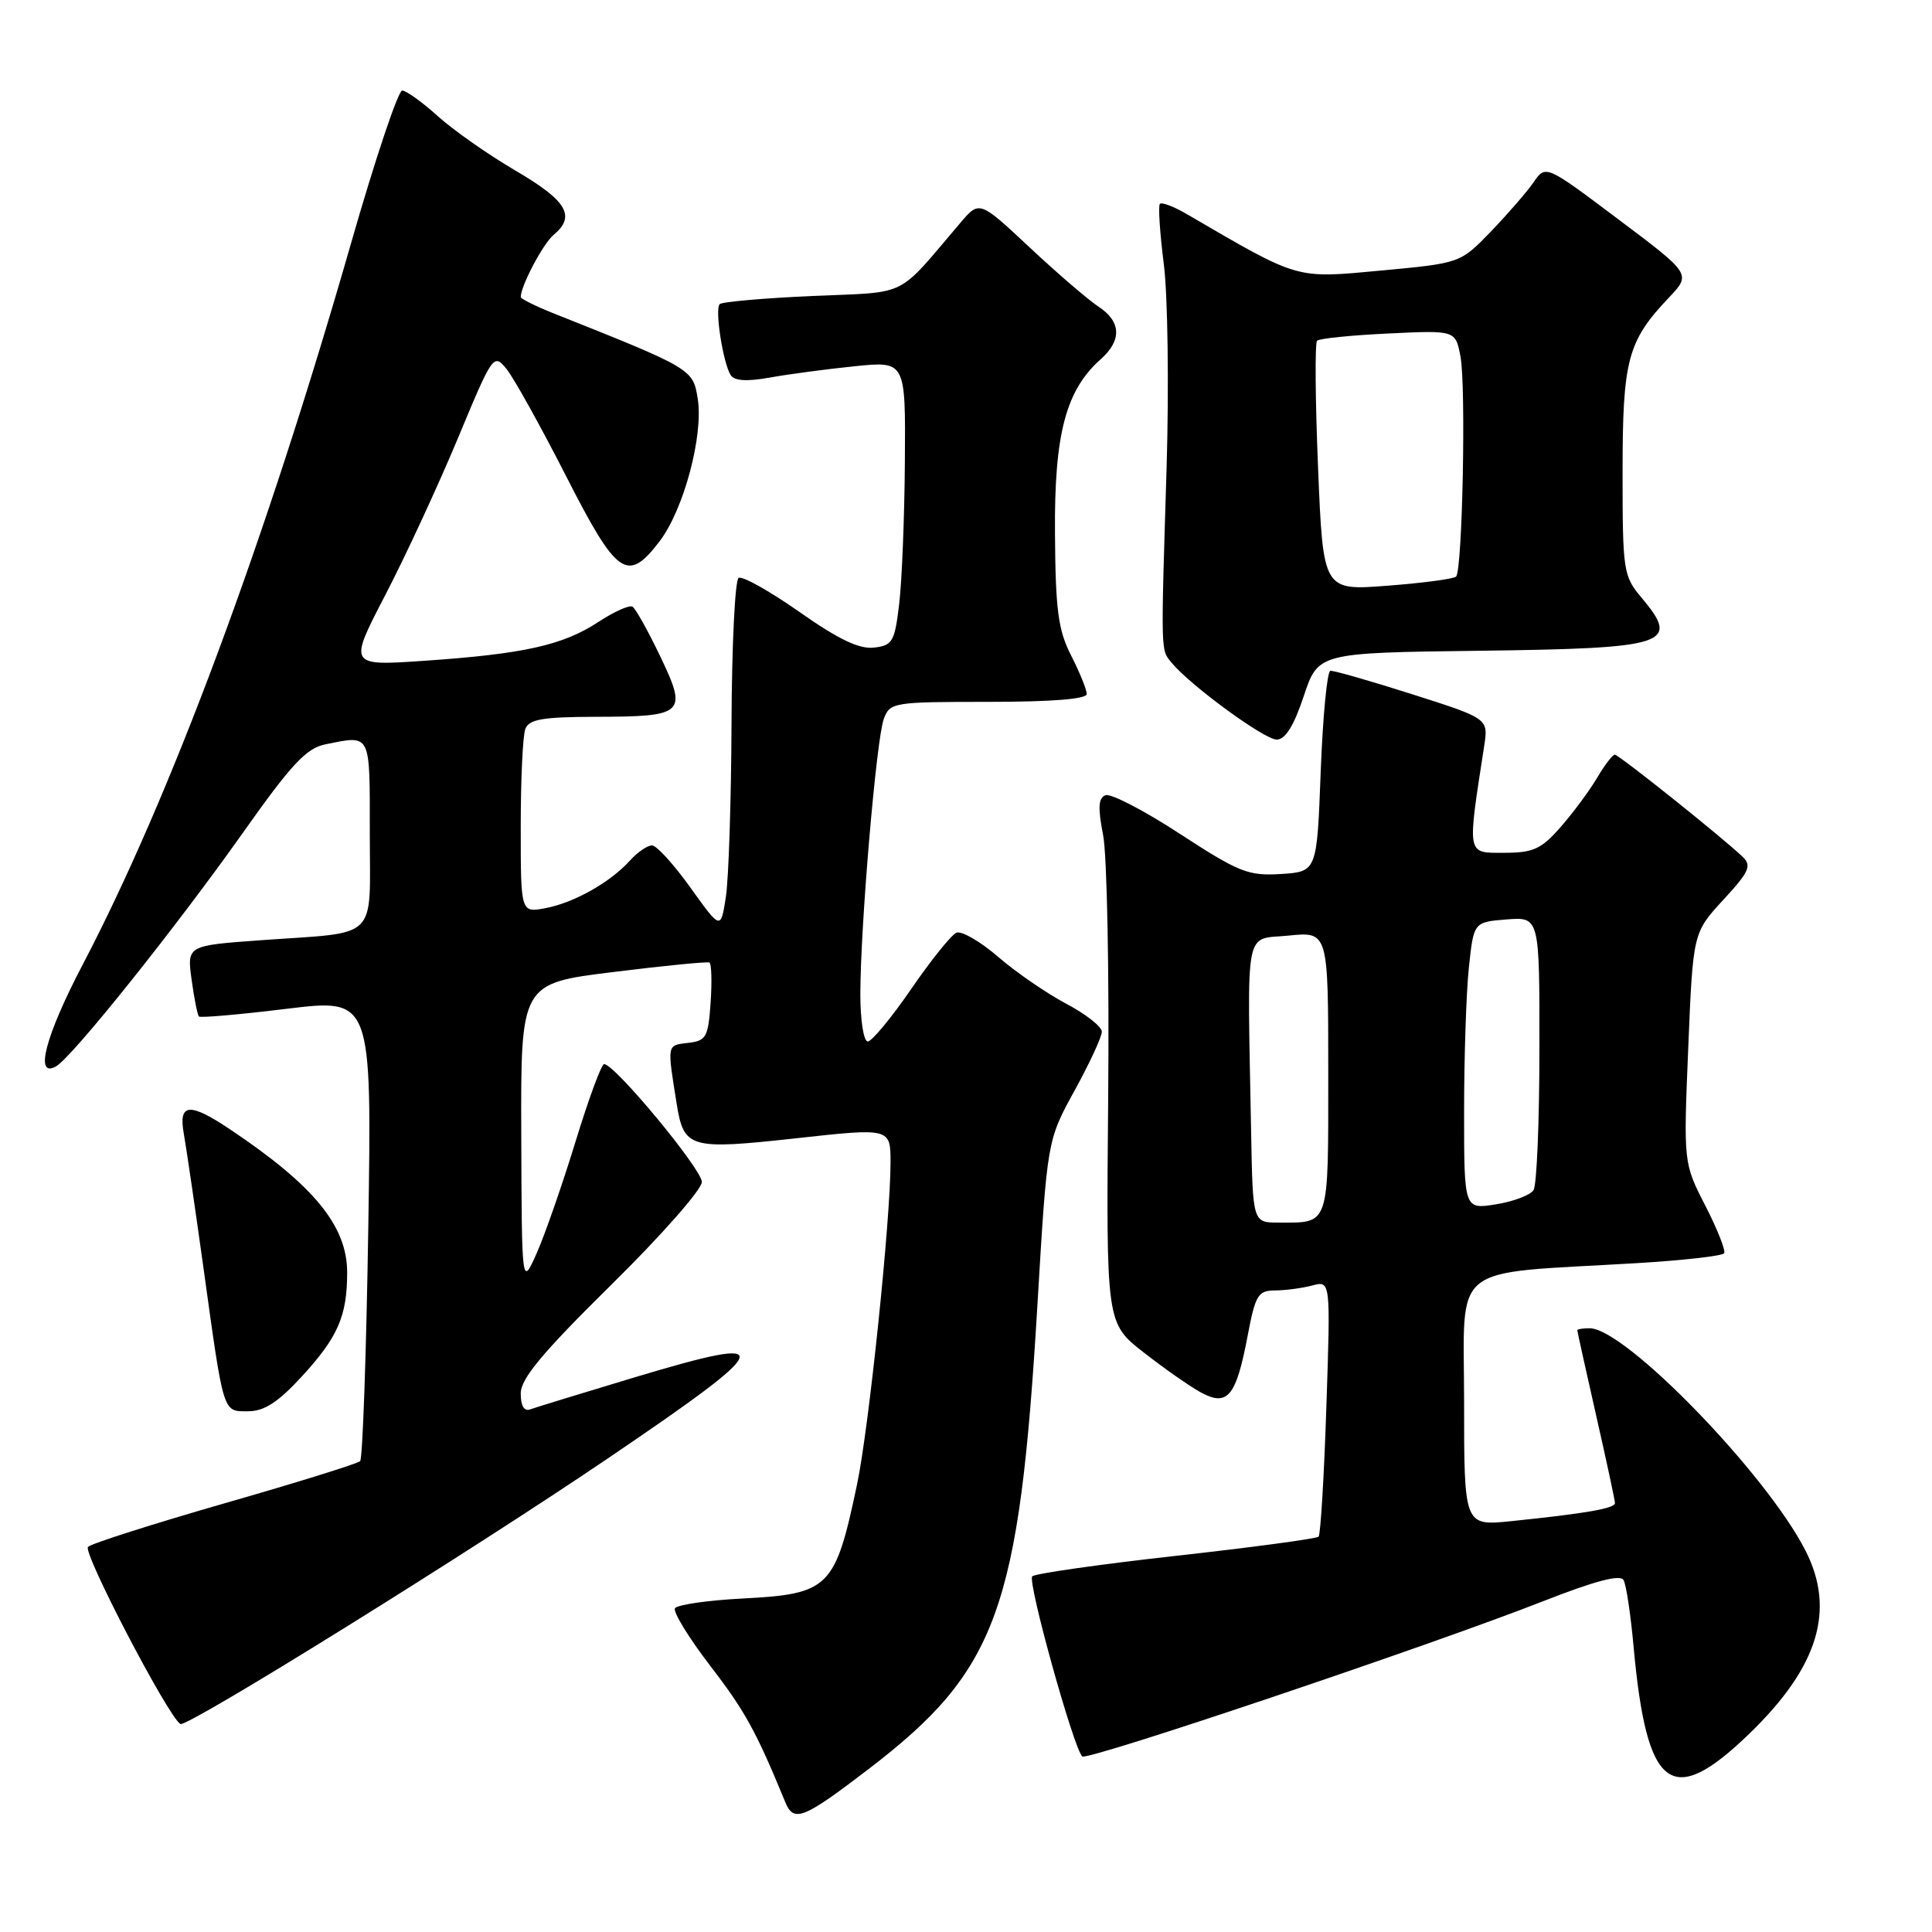 <?xml version="1.0" encoding="UTF-8" standalone="no"?>
<!DOCTYPE svg PUBLIC "-//W3C//DTD SVG 1.1//EN" "http://www.w3.org/Graphics/SVG/1.1/DTD/svg11.dtd" >
<svg xmlns="http://www.w3.org/2000/svg" xmlns:xlink="http://www.w3.org/1999/xlink" version="1.1" viewBox="0 0 256 256">
 <g >
 <path fill="currentColor"
d=" M 115.12 234.39 C 132.17 221.32 135.06 213.38 137.47 172.81 C 138.76 151.11 138.76 151.11 142.38 144.52 C 144.37 140.90 146.00 137.38 146.00 136.71 C 146.00 136.04 143.88 134.37 141.28 133.00 C 138.68 131.62 134.62 128.83 132.26 126.79 C 129.90 124.75 127.41 123.31 126.73 123.59 C 126.05 123.88 123.35 127.24 120.73 131.06 C 118.11 134.87 115.52 138.00 114.98 138.00 C 114.44 138.00 114.00 135.20 114.00 131.78 C 114.00 122.79 116.12 97.89 117.11 95.25 C 117.92 93.07 118.38 93.00 130.98 93.00 C 139.32 93.00 144.00 92.63 144.00 91.96 C 144.00 91.39 143.07 89.10 141.94 86.88 C 140.21 83.50 139.86 80.87 139.79 70.66 C 139.69 57.52 141.22 51.71 145.85 47.60 C 148.68 45.09 148.57 42.60 145.54 40.62 C 144.19 39.73 140.09 36.21 136.43 32.78 C 129.78 26.56 129.78 26.56 127.25 29.53 C 118.65 39.62 120.62 38.65 107.62 39.22 C 101.19 39.51 95.67 39.99 95.36 40.30 C 94.70 40.97 95.79 48.03 96.81 49.69 C 97.29 50.47 98.92 50.58 102.01 50.03 C 104.48 49.58 109.54 48.91 113.25 48.53 C 120.00 47.84 120.00 47.84 119.90 61.17 C 119.85 68.50 119.51 76.97 119.15 80.00 C 118.55 85.04 118.27 85.53 115.80 85.81 C 113.86 86.04 111.08 84.71 105.92 81.08 C 101.97 78.31 98.35 76.28 97.87 76.58 C 97.39 76.88 96.97 85.53 96.93 95.81 C 96.89 106.09 96.55 116.46 96.18 118.86 C 95.50 123.22 95.50 123.22 91.50 117.63 C 89.30 114.56 87.01 112.03 86.40 112.02 C 85.80 112.01 84.48 112.91 83.47 114.03 C 80.85 116.93 76.03 119.64 72.25 120.34 C 69.00 120.95 69.00 120.95 69.00 109.56 C 69.00 103.29 69.27 97.45 69.61 96.58 C 70.10 95.31 71.91 95.00 78.86 94.98 C 90.73 94.96 91.13 94.59 87.49 86.98 C 85.88 83.61 84.22 80.64 83.81 80.39 C 83.40 80.13 81.37 81.05 79.29 82.41 C 74.61 85.49 69.42 86.65 56.33 87.55 C 46.17 88.25 46.17 88.25 51.04 78.87 C 53.72 73.72 58.04 64.38 60.65 58.13 C 65.31 46.92 65.41 46.79 67.13 48.91 C 68.09 50.10 71.62 56.45 74.98 63.03 C 81.77 76.36 83.13 77.31 87.41 71.71 C 90.61 67.51 93.24 57.65 92.45 52.81 C 91.81 48.88 91.72 48.83 73.25 41.48 C 70.91 40.54 69.00 39.59 69.00 39.36 C 69.00 37.89 71.97 32.27 73.35 31.13 C 76.34 28.65 75.13 26.60 68.36 22.64 C 64.73 20.52 60.07 17.25 58.01 15.39 C 55.95 13.53 53.82 12.00 53.29 12.00 C 52.76 12.00 49.70 21.11 46.51 32.25 C 35.12 71.93 22.56 105.67 10.92 127.89 C 6.01 137.27 4.53 142.92 7.42 141.30 C 9.55 140.11 23.21 123.02 32.17 110.37 C 38.64 101.22 40.59 99.13 43.15 98.62 C 49.22 97.41 49.00 96.96 49.00 110.39 C 49.00 124.84 50.40 123.45 34.63 124.58 C 24.77 125.29 24.77 125.29 25.39 129.82 C 25.73 132.31 26.17 134.50 26.36 134.69 C 26.55 134.89 31.79 134.43 37.99 133.67 C 49.27 132.30 49.27 132.30 48.80 162.66 C 48.54 179.35 48.05 193.28 47.72 193.61 C 47.39 193.94 39.33 196.45 29.81 199.18 C 20.29 201.92 12.12 204.52 11.66 204.97 C 10.92 205.68 22.26 227.43 23.90 228.44 C 24.75 228.96 62.16 205.72 80.70 193.14 C 102.91 178.08 103.35 176.73 84.24 182.46 C 77.23 184.57 70.94 186.50 70.25 186.75 C 69.45 187.05 69.00 186.28 69.00 184.64 C 69.00 182.68 71.84 179.27 81.00 170.24 C 87.60 163.74 93.00 157.61 93.00 156.62 C 93.00 154.93 81.46 141.00 80.05 141.00 C 79.69 141.00 77.99 145.62 76.26 151.27 C 74.53 156.92 72.22 163.55 71.13 166.02 C 69.14 170.50 69.14 170.50 69.07 150.41 C 69.00 130.31 69.00 130.31 81.25 128.80 C 87.99 127.96 93.72 127.40 94.00 127.54 C 94.28 127.69 94.35 130.08 94.16 132.85 C 93.84 137.45 93.59 137.91 91.16 138.19 C 88.35 138.52 88.39 138.31 89.66 146.24 C 90.61 152.16 91.35 152.38 105.47 150.83 C 118.00 149.45 118.00 149.45 118.00 154.07 C 118.00 161.64 115.13 189.25 113.57 196.66 C 110.67 210.44 109.91 211.21 98.41 211.81 C 93.76 212.05 89.73 212.64 89.44 213.10 C 89.15 213.57 91.25 217.00 94.11 220.73 C 98.72 226.72 100.21 229.43 104.05 238.79 C 105.18 241.54 106.44 241.03 115.12 234.39 Z  M 231.83 229.69 C 240.94 220.87 243.25 213.32 239.23 205.45 C 234.03 195.26 215.33 176.00 210.64 176.00 C 209.74 176.00 209.00 176.12 209.00 176.27 C 209.00 176.42 210.12 181.48 211.49 187.52 C 212.86 193.56 213.99 198.80 213.99 199.16 C 214.00 199.87 210.17 200.54 200.25 201.56 C 194.00 202.20 194.00 202.20 194.00 185.73 C 194.00 167.04 191.74 168.86 216.78 167.38 C 222.98 167.01 228.24 166.42 228.46 166.06 C 228.68 165.71 227.56 162.87 225.97 159.77 C 223.07 154.12 223.07 154.12 223.70 138.86 C 224.33 123.60 224.33 123.60 228.33 119.25 C 231.77 115.53 232.14 114.72 230.92 113.54 C 228.30 111.02 214.51 100.00 213.97 100.00 C 213.67 100.00 212.61 101.39 211.61 103.09 C 210.60 104.79 208.43 107.72 206.79 109.59 C 204.21 112.53 203.16 113.00 199.27 113.00 C 194.31 113.00 194.40 113.49 196.66 98.86 C 197.22 95.21 197.22 95.21 187.15 92.00 C 181.60 90.23 176.72 88.83 176.28 88.89 C 175.85 88.94 175.28 94.95 175.00 102.24 C 174.50 115.50 174.50 115.50 169.74 115.81 C 165.41 116.08 164.19 115.60 156.36 110.50 C 151.63 107.41 147.18 105.10 146.49 105.37 C 145.53 105.73 145.46 107.01 146.17 110.67 C 146.69 113.33 146.99 128.96 146.84 145.41 C 146.57 175.33 146.57 175.33 151.54 179.20 C 154.27 181.34 157.69 183.73 159.15 184.52 C 162.66 186.41 163.79 185.05 165.31 177.05 C 166.35 171.56 166.69 171.00 168.98 170.99 C 170.37 170.98 172.58 170.68 173.90 170.33 C 176.31 169.69 176.31 169.69 175.75 186.41 C 175.45 195.61 174.98 203.35 174.72 203.62 C 174.45 203.88 165.97 205.03 155.87 206.15 C 145.76 207.28 137.18 208.50 136.78 208.87 C 136.10 209.50 142.23 231.56 143.40 232.74 C 144.02 233.36 189.66 217.99 204.50 212.16 C 211.35 209.47 214.70 208.59 215.13 209.37 C 215.48 209.99 216.07 213.92 216.45 218.10 C 218.19 237.27 221.46 239.73 231.83 229.69 Z  M 39.90 182.49 C 44.77 177.21 46.00 174.41 46.00 168.61 C 46.00 162.46 41.62 157.10 30.52 149.67 C 25.08 146.02 23.62 146.16 24.36 150.25 C 24.68 152.04 25.85 160.03 26.96 168.00 C 29.68 187.61 29.49 187.00 32.89 187.00 C 34.99 187.00 36.84 185.81 39.90 182.49 Z  M 172.75 92.25 C 174.67 86.50 174.67 86.50 196.00 86.23 C 221.07 85.91 222.71 85.37 217.50 79.18 C 215.10 76.33 215.00 75.66 215.00 62.56 C 215.00 47.66 215.65 45.22 221.16 39.41 C 224.09 36.31 224.09 36.31 214.45 29.07 C 204.81 21.82 204.81 21.82 203.20 24.16 C 202.31 25.45 199.76 28.38 197.54 30.69 C 193.50 34.87 193.50 34.87 183.00 35.85 C 171.56 36.91 172.27 37.12 157.31 28.40 C 155.56 27.37 153.93 26.75 153.69 27.02 C 153.45 27.28 153.69 30.88 154.21 35.00 C 154.74 39.12 154.90 51.27 154.58 62.00 C 153.81 86.99 153.79 86.04 155.25 87.82 C 157.71 90.81 167.53 98.00 169.17 98.00 C 170.31 98.00 171.44 96.18 172.75 92.25 Z  M 165.78 150.00 C 165.27 122.15 164.81 124.57 170.75 123.97 C 176.00 123.44 176.00 123.44 176.00 142.12 C 176.00 162.72 176.24 162.00 169.42 162.00 C 166.00 162.00 166.00 162.00 165.78 150.00 Z  M 194.00 147.27 C 194.00 140.13 194.28 131.57 194.63 128.24 C 195.27 122.18 195.27 122.18 199.63 121.83 C 204.00 121.49 204.00 121.49 203.98 138.99 C 203.98 148.62 203.63 157.04 203.20 157.70 C 202.78 158.36 200.54 159.21 198.22 159.58 C 194.00 160.26 194.00 160.26 194.00 147.27 Z  M 174.65 61.98 C 174.28 53.02 174.22 45.44 174.52 45.15 C 174.81 44.85 179.06 44.42 183.96 44.19 C 192.86 43.76 192.86 43.76 193.52 47.24 C 194.27 51.23 193.78 75.56 192.94 76.40 C 192.63 76.71 188.54 77.25 183.85 77.61 C 175.32 78.27 175.32 78.27 174.65 61.98 Z "/>
</g>
</svg>